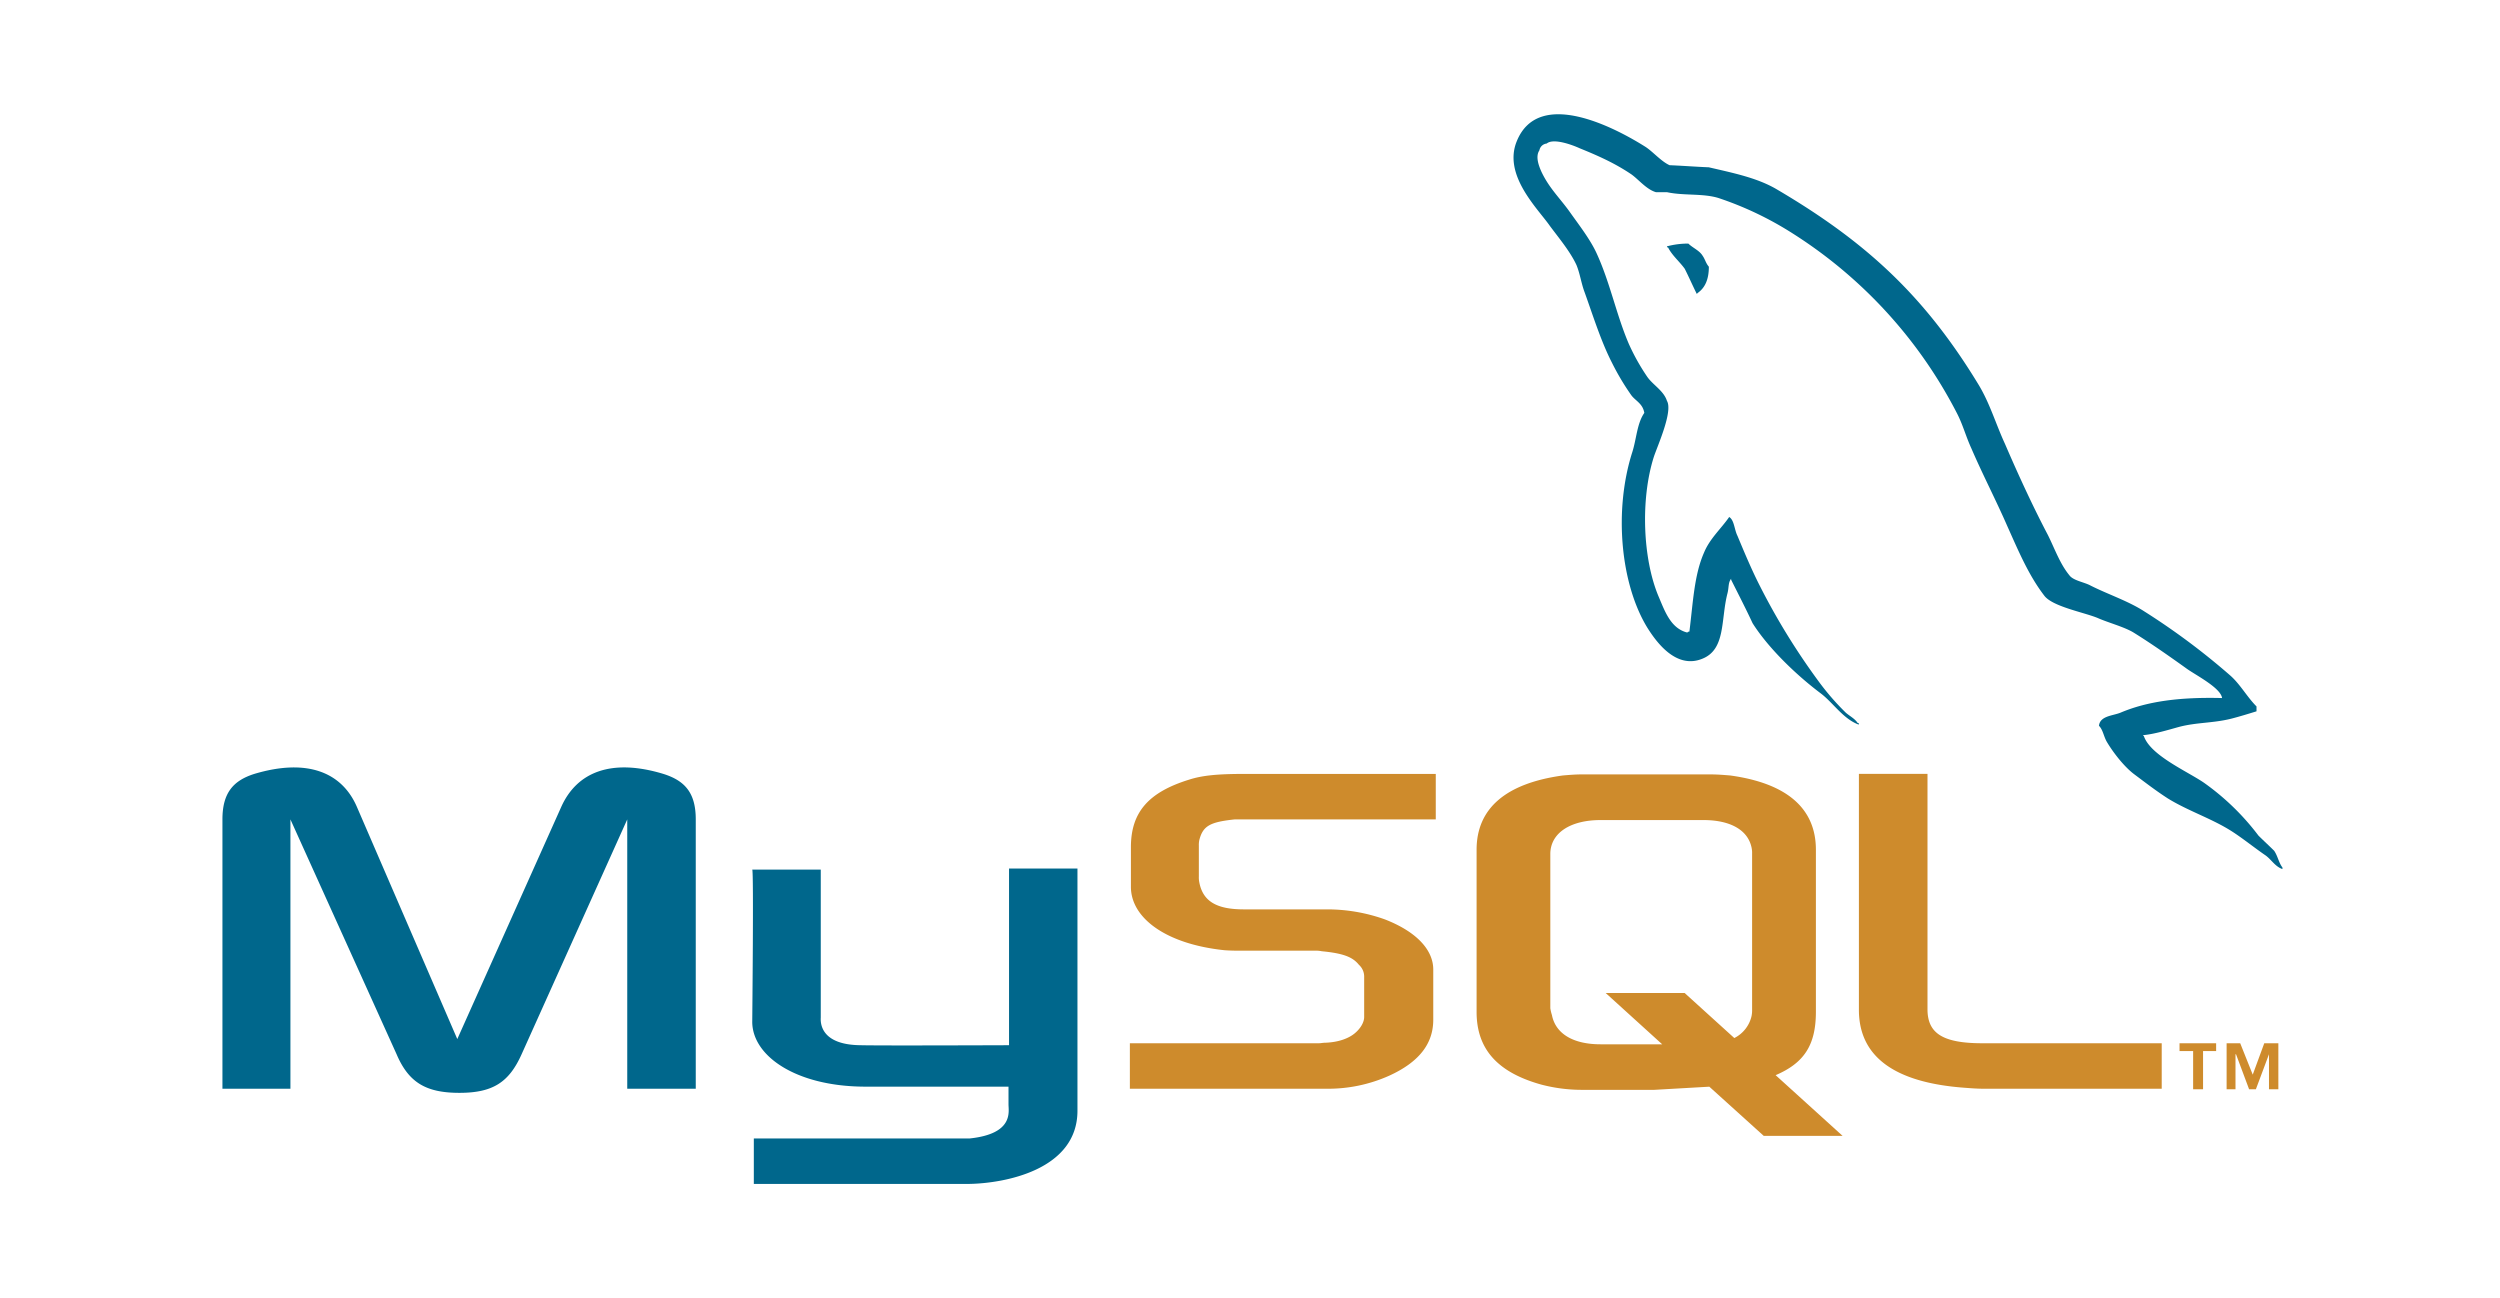 <?xml version="1.0" standalone="no"?><!DOCTYPE svg PUBLIC "-//W3C//DTD SVG 1.1//EN" "http://www.w3.org/Graphics/SVG/1.1/DTD/svg11.dtd"><svg t="1704785971163" class="icon" viewBox="0 0 1972 1024" version="1.1" xmlns="http://www.w3.org/2000/svg" p-id="1424" xmlns:xlink="http://www.w3.org/1999/xlink" width="385.156" height="200"><path d="M175.458 858.794h53.629v-212.45l83.74 185.233c9.507 22.257 23.127 30.459 49.517 30.459s39.161-8.267 49.104-30.459l83.326-185.233v212.45h54.042v-212.45c0-20.625-8.246-30.459-25.585-35.898-40.836-12.379-68.053-1.653-80.498 25.977l-82.021 183.187-79.214-183.187c-11.966-27.609-39.618-38.334-80.868-25.977C183.726 615.799 175.458 625.72 175.458 646.345v212.45z m417.915-172.853h54.042v116.766c-0.413 6.527 2.067 21.452 31.351 21.756 15.229 0.413 116.331 0 117.157 0v-139.349H849.901v191.02c0 47.015-58.176 57.328-85.415 57.741h-169.873v-35.876H765.052c34.658-3.72 30.459-21.038 30.459-26.825v-14.033h-114.264c-53.237-0.413-87.46-23.932-87.873-50.736 0-2.48 1.24-119.659 0-120.464z m1159.237-135.324c-32.982-0.827-58.59 2.48-80.041 11.574-6.179 2.48-16.078 2.48-16.905 10.312 3.307 3.285 3.699 8.702 6.527 13.206 4.96 8.267 13.641 19.385 21.452 25.15 8.702 6.527 17.405 13.206 26.412 18.993 16.078 9.877 34.223 15.664 49.909 25.585 9.072 5.765 18.145 13.184 27.217 19.385 4.525 3.307 7.441 8.702 13.206 10.726v-1.262c-2.872-3.677-3.699-9.051-6.527-13.184-4.134-4.112-8.246-7.854-12.379-11.966a195.349 195.349 0 0 0-42.925-41.663c-13.206-9.072-42.077-21.452-47.429-36.725l-0.805-0.827c9.051-0.827 19.776-4.134 28.457-6.527 14.033-3.699 26.804-2.872 41.337-6.527 6.527-1.675 13.206-3.742 19.82-5.787v-3.851c-7.419-7.419-12.793-17.405-20.625-24.323a550.019 550.019 0 0 0-68.075-50.757c-12.771-8.246-29.284-13.619-42.882-20.603-4.982-2.48-13.206-3.72-16.1-7.854-7.441-9.072-11.553-21.038-16.926-31.764-11.944-22.692-23.497-47.864-33.809-71.796-7.419-16.1-11.966-32.177-21.038-47.037C1517.818 232.998 1471.673 190.486 1400.704 148.867c-15.229-8.702-33.396-12.379-52.802-16.905-10.312-0.413-20.625-1.24-30.937-1.653-6.527-2.894-13.206-10.726-18.971-14.446C1274.474 101.003 1213.818 68.782 1196.478 111.294c-11.139 26.804 16.513 53.194 25.999 66.813 7.027 9.486 16.078 20.212 21.038 30.937 2.894 7.027 3.72 14.446 6.527 21.756 6.527 18.166 12.793 38.378 21.452 55.283a196.742 196.742 0 0 0 15.229 25.607c3.307 4.525 9.072 6.527 10.312 14.011-5.787 8.267-6.179 20.625-9.486 30.959-14.86 46.602-9.072 104.43 11.966 138.609 6.527 10.312 22.278 33.004 43.317 24.323 18.58-7.419 14.446-30.937 19.798-51.562 1.262-4.939 0.413-8.246 2.894-11.553v0.827c5.765 11.553 11.553 22.692 16.905 34.244 12.793 20.212 35.093 41.337 53.651 55.283 9.899 7.419 17.731 20.212 30.111 24.759v-1.262h-0.827c-2.48-3.699-6.201-5.352-9.486-8.246a200.157 200.157 0 0 1-21.452-24.759 532.223 532.223 0 0 1-46.21-75.081c-6.527-12.771-12.379-26.804-17.71-39.596-2.502-4.96-2.502-12.379-6.527-14.838-6.201 9.072-15.229 16.905-19.82 28.044-7.832 17.731-8.702 39.596-11.553 62.288-1.653 0.413-0.827 0-1.653 0.827-13.184-3.285-17.731-16.905-22.67-28.457-12.379-29.284-14.468-76.321-3.742-110.152 2.894-8.702 15.229-35.898 10.334-44.143-2.48-7.832-10.726-12.379-15.229-18.558a167.741 167.741 0 0 1-14.838-26.412c-9.899-23.105-14.838-48.669-25.564-71.796-4.982-10.726-13.619-21.865-20.647-31.764-7.832-11.139-16.491-18.993-22.692-32.177-2.045-4.547-4.939-11.966-1.632-16.905a6.527 6.527 0 0 1 5.765-5.374c5.352-4.547 20.625 1.24 25.999 3.72 15.229 6.179 28.044 11.966 40.836 20.603 5.765 4.134 11.966 11.966 19.385 14.055h8.702c13.184 2.872 28.044 0.805 40.401 4.525a263.729 263.729 0 0 1 59.416 28.457 366.07 366.07 0 0 1 128.71 141.089c4.939 9.486 7.006 18.166 11.553 28.066 8.702 20.212 19.407 40.836 28.044 60.635 8.702 19.385 16.926 39.161 29.306 55.283 6.201 8.702 30.937 13.206 42.077 17.731 8.267 3.72 21.038 7.027 28.479 11.553 14.011 8.702 28.044 18.558 41.337 28.066 6.527 4.939 27.217 15.229 28.457 23.475z" fill="#00678C" p-id="1425"></path><path d="M1331.824 192.14a64.137 64.137 0 0 0-16.905 2.176v0.805h0.805c3.307 6.527 9.094 11.161 13.206 16.905 3.285 6.527 6.201 13.206 9.486 19.82l0.827-0.827c5.765-4.112 8.702-10.726 8.702-20.625-2.48-2.894-2.894-5.787-4.96-8.702-2.48-4.134-7.832-6.201-11.139-9.486z" fill="#00678C" p-id="1426"></path><path d="M891.238 858.794h155.1a117.658 117.658 0 0 0 49.517-10.312C1119.374 837.756 1130.557 823.31 1130.557 804.36v-39.596c0-15.229-12.793-29.719-38.356-39.618a135.302 135.302 0 0 0-45.797-7.832h-65.269c-21.756 0-32.177-6.527-35.071-21.038a20.037 20.037 0 0 1-0.413-4.939v-24.345a18.449 18.449 0 0 1 0.413-4.547c2.894-11.139 8.702-14.033 27.652-16.078h158.82v-35.898h-150.966c-21.756 0-33.418 1.24-43.708 4.547-31.786 9.877-45.797 25.564-45.797 53.194v31.372c0 24.323 27.217 44.97 73.427 49.909 4.939 0.413 10.312 0.413 15.664 0.413h55.696a23.932 23.932 0 0 1 5.765 0.435c16.926 1.632 24.345 4.525 29.284 10.682a12.575 12.575 0 0 1 4.155 9.921v31.351c0 3.699-2.502 8.702-7.441 12.793s-12.814 7.006-23.105 7.419c-2.176 0-3.285 0.413-5.374 0.413H891.238z m575.061-62.288c0 36.725 27.652 57.349 82.935 61.483 5.352 0.413 10.291 0.805 15.664 0.805h140.262v-35.876h-141.415c-31.372 0-43.338-7.854-43.338-26.825v-185.646h-54.108v186.059z m-301.563 1.653v-127.883c0-32.634 23.083-52.411 68.075-58.59 4.96-0.413 9.899-0.827 14.446-0.827h102.254c5.352 0 9.899 0.413 15.229 0.827 44.948 6.179 67.64 26.107 67.64 58.59v127.883c0 26.39-9.486 40.423-31.764 49.931l52.802 47.864h-62.201l-42.903-38.77-43.338 2.48h-57.741a126.186 126.186 0 0 1-31.372-4.112c-34.201-9.507-51.127-27.652-51.127-57.349z m58.154-2.872a33.222 33.222 0 0 0 1.262 5.352c2.872 14.86 16.905 23.105 38.356 23.105H1311.133l-44.557-40.445h62.288l39.161 35.506a25.781 25.781 0 0 0 13.619-17.405 23.475 23.475 0 0 0 0.413-5.374v-122.466a19.95 19.95 0 0 0-0.413-4.939c-2.894-14.011-16.905-21.756-37.943-21.756h-81.194c-23.932 0-39.618 10.312-39.618 26.804zM1729.941 859.208h7.832v-30.111h10.312v-6.179h-28.871v6.179h10.726z m59.808-1e-8h7.419v-36.289h-11.117l-9.094 24.759-9.877-24.759h-10.726v36.289h7.006v-27.63h0.413l10.312 27.63h5.352l10.334-27.63v27.63z" fill="#CE8B2C" p-id="1427"></path></svg>